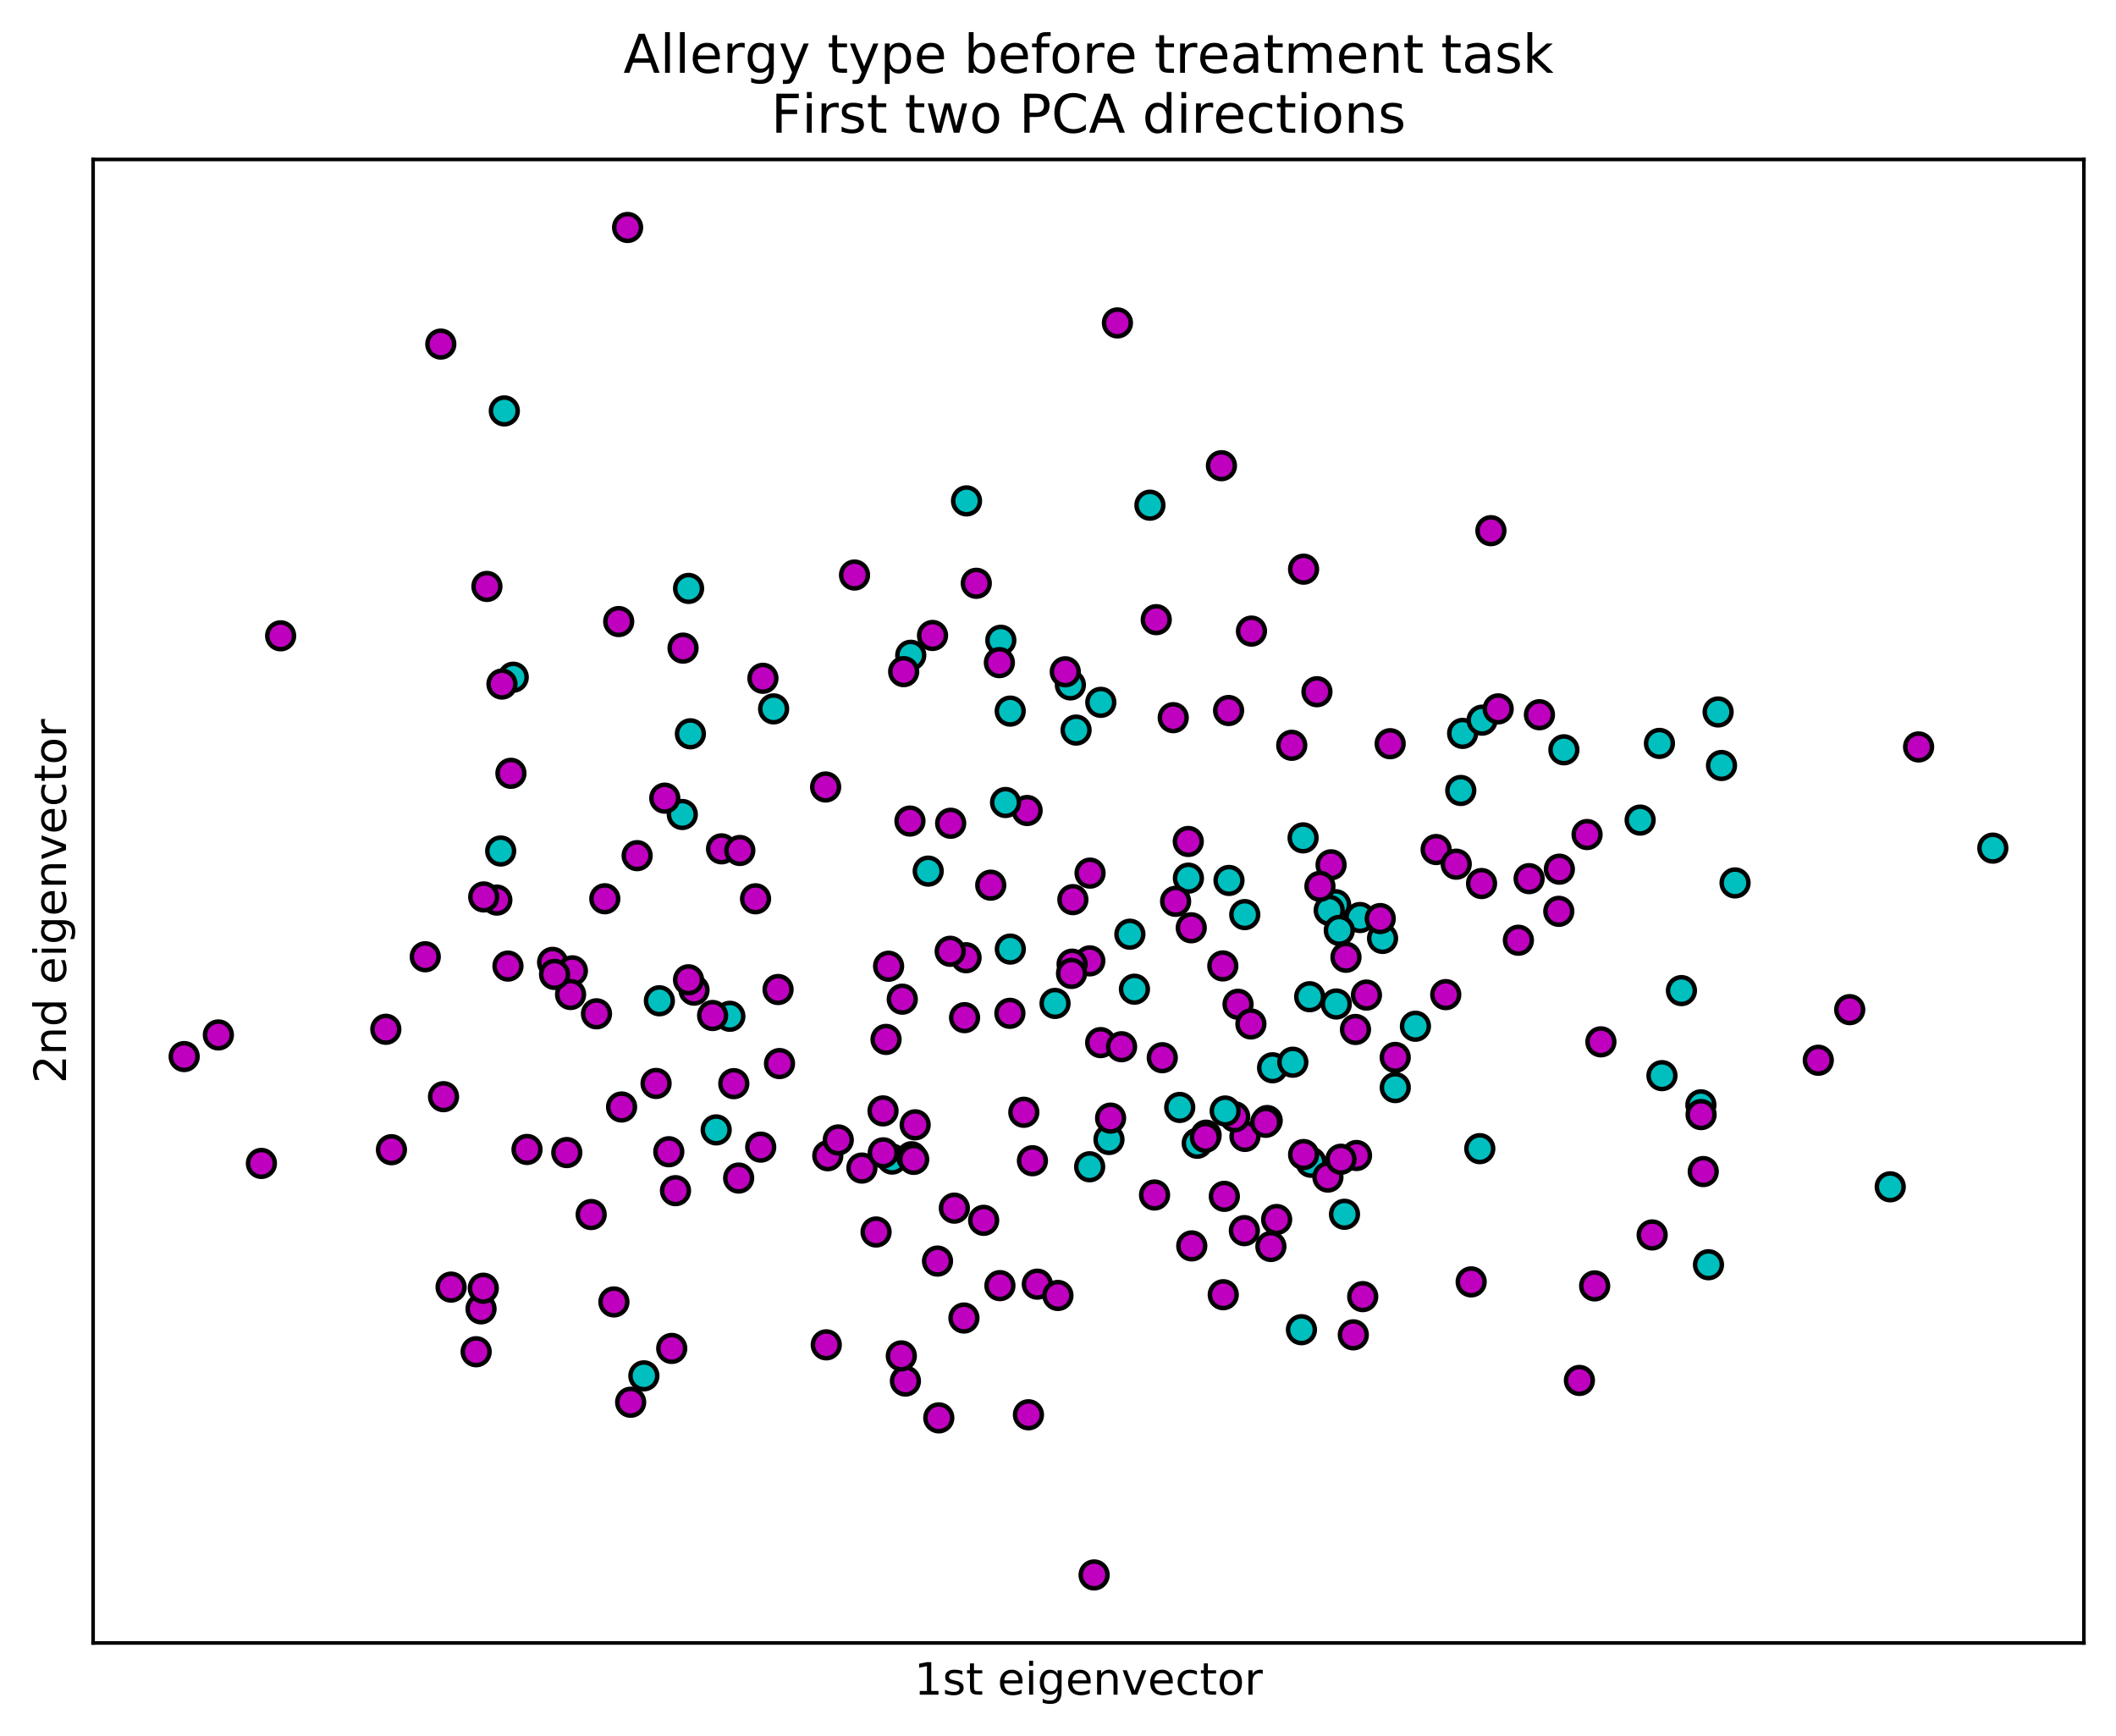 <?xml version="1.0" encoding="utf-8" standalone="no"?>
<!DOCTYPE svg PUBLIC "-//W3C//DTD SVG 1.1//EN"
  "http://www.w3.org/Graphics/SVG/1.1/DTD/svg11.dtd">
<!-- Created with matplotlib (https://matplotlib.org/) -->
<svg height="389.274pt" version="1.1" viewBox="0 0 474.478 389.274" width="474.478pt" xmlns="http://www.w3.org/2000/svg" xmlns:xlink="http://www.w3.org/1999/xlink">
 <defs>
  <style type="text/css">
*{stroke-linecap:butt;stroke-linejoin:round;}
  </style>
 </defs>
 <g id="figure_1">
  <g id="patch_1">
   <path d="M 0 389.274 
L 474.478 389.274 
L 474.478 0 
L 0 0 
z
" style="fill:#ffffff;"/>
  </g>
  <g id="axes_1">
   <g id="patch_2">
    <path d="M 20.878 368.396 
L 467.278 368.396 
L 467.278 35.755 
L 20.878 35.755 
z
" style="fill:#ffffff;"/>
   </g>
   <g id="PathCollection_1">
    <defs>
     <path d="M 0 3 
C 0.796 3 1.559 2.684 2.121 2.121 
C 2.684 1.559 3 0.796 3 0 
C 3 -0.796 2.684 -1.559 2.121 -2.121 
C 1.559 -2.684 0.796 -3 0 -3 
C -0.796 -3 -1.559 -2.684 -2.121 -2.121 
C -2.684 -1.559 -3 -0.796 -3 0 
C -3 0.796 -2.684 1.559 -2.121 2.121 
C -1.559 2.684 -0.796 3 0 3 
z
" id="C0_0_ed8b6f068f"/>
    </defs>
    <g clip-path="url(#p1758e9deb2)">
     <use style="fill:#bf00bf;stroke:#000000;" x="218.917" xlink:href="#C0_0_ed8b6f068f" y="130.793"/>
    </g>
    <g clip-path="url(#p1758e9deb2)">
     <use style="fill:#bf00bf;stroke:#000000;" x="298.471" xlink:href="#C0_0_ed8b6f068f" y="193.916"/>
    </g>
    <g clip-path="url(#p1758e9deb2)">
     <use style="fill:#bf00bf;stroke:#000000;" x="165.63" xlink:href="#C0_0_ed8b6f068f" y="264.153"/>
    </g>
    <g clip-path="url(#p1758e9deb2)">
     <use style="fill:#bf00bf;stroke:#000000;" x="230.315" xlink:href="#C0_0_ed8b6f068f" y="181.737"/>
    </g>
    <g clip-path="url(#p1758e9deb2)">
     <use style="fill:#bf00bf;stroke:#000000;" x="322.03" xlink:href="#C0_0_ed8b6f068f" y="190.488"/>
    </g>
    <g clip-path="url(#p1758e9deb2)">
     <use style="fill:#bf00bf;stroke:#000000;" x="260.621" xlink:href="#C0_0_ed8b6f068f" y="237.168"/>
    </g>
    <g clip-path="url(#p1758e9deb2)">
     <use style="fill:#bf00bf;stroke:#000000;" x="326.537" xlink:href="#C0_0_ed8b6f068f" y="193.776"/>
    </g>
    <g clip-path="url(#p1758e9deb2)">
     <use style="fill:#bf00bf;stroke:#000000;" x="193.267" xlink:href="#C0_0_ed8b6f068f" y="261.916"/>
    </g>
    <g clip-path="url(#p1758e9deb2)">
     <use style="fill:#bf00bf;stroke:#000000;" x="345.193" xlink:href="#C0_0_ed8b6f068f" y="160.263"/>
    </g>
    <g clip-path="url(#p1758e9deb2)">
     <use style="fill:#bf00bf;stroke:#000000;" x="280.621" xlink:href="#C0_0_ed8b6f068f" y="141.511"/>
    </g>
    <g clip-path="url(#p1758e9deb2)">
     <use style="fill:#bf00bf;stroke:#000000;" x="277.609" xlink:href="#C0_0_ed8b6f068f" y="225.191"/>
    </g>
    <g clip-path="url(#p1758e9deb2)">
     <use style="fill:#00bfbf;stroke:#000000;" x="253.357" xlink:href="#C0_0_ed8b6f068f" y="209.479"/>
    </g>
    <g clip-path="url(#p1758e9deb2)">
     <use style="fill:#00bfbf;stroke:#000000;" x="147.856" xlink:href="#C0_0_ed8b6f068f" y="224.404"/>
    </g>
    <g clip-path="url(#p1758e9deb2)">
     <use style="fill:#00bfbf;stroke:#000000;" x="173.47" xlink:href="#C0_0_ed8b6f068f" y="158.953"/>
    </g>
    <g clip-path="url(#p1758e9deb2)">
     <use style="fill:#00bfbf;stroke:#000000;" x="264.534" xlink:href="#C0_0_ed8b6f068f" y="248.319"/>
    </g>
    <g clip-path="url(#p1758e9deb2)">
     <use style="fill:#00bfbf;stroke:#000000;" x="208.136" xlink:href="#C0_0_ed8b6f068f" y="195.331"/>
    </g>
    <g clip-path="url(#p1758e9deb2)">
     <use style="fill:#00bfbf;stroke:#000000;" x="350.676" xlink:href="#C0_0_ed8b6f068f" y="168.129"/>
    </g>
    <g clip-path="url(#p1758e9deb2)">
     <use style="fill:#00bfbf;stroke:#000000;" x="279.116" xlink:href="#C0_0_ed8b6f068f" y="205.08"/>
    </g>
    <g clip-path="url(#p1758e9deb2)">
     <use style="fill:#00bfbf;stroke:#000000;" x="236.576" xlink:href="#C0_0_ed8b6f068f" y="224.997"/>
    </g>
    <g clip-path="url(#p1758e9deb2)">
     <use style="fill:#00bfbf;stroke:#000000;" x="154.809" xlink:href="#C0_0_ed8b6f068f" y="164.541"/>
    </g>
    <g clip-path="url(#p1758e9deb2)">
     <use style="fill:#00bfbf;stroke:#000000;" x="299.637" xlink:href="#C0_0_ed8b6f068f" y="225.125"/>
    </g>
    <g clip-path="url(#p1758e9deb2)">
     <use style="fill:#00bfbf;stroke:#000000;" x="226.545" xlink:href="#C0_0_ed8b6f068f" y="212.814"/>
    </g>
    <g clip-path="url(#p1758e9deb2)">
     <use style="fill:#00bfbf;stroke:#000000;" x="266.483" xlink:href="#C0_0_ed8b6f068f" y="196.908"/>
    </g>
    <g clip-path="url(#p1758e9deb2)">
     <use style="fill:#00bfbf;stroke:#000000;" x="423.854" xlink:href="#C0_0_ed8b6f068f" y="266.118"/>
    </g>
    <g clip-path="url(#p1758e9deb2)">
     <use style="fill:#00bfbf;stroke:#000000;" x="112.27" xlink:href="#C0_0_ed8b6f068f" y="190.82"/>
    </g>
    <g clip-path="url(#p1758e9deb2)">
     <use style="fill:#00bfbf;stroke:#000000;" x="285.357" xlink:href="#C0_0_ed8b6f068f" y="239.424"/>
    </g>
    <g clip-path="url(#p1758e9deb2)">
     <use style="fill:#00bfbf;stroke:#000000;" x="226.524" xlink:href="#C0_0_ed8b6f068f" y="159.451"/>
    </g>
    <g clip-path="url(#p1758e9deb2)">
     <use style="fill:#00bfbf;stroke:#000000;" x="216.728" xlink:href="#C0_0_ed8b6f068f" y="112.316"/>
    </g>
    <g clip-path="url(#p1758e9deb2)">
     <use style="fill:#00bfbf;stroke:#000000;" x="225.482" xlink:href="#C0_0_ed8b6f068f" y="179.944"/>
    </g>
    <g clip-path="url(#p1758e9deb2)">
     <use style="fill:#00bfbf;stroke:#000000;" x="115.085" xlink:href="#C0_0_ed8b6f068f" y="151.852"/>
    </g>
    <g clip-path="url(#p1758e9deb2)">
     <use style="fill:#00bfbf;stroke:#000000;" x="154.401" xlink:href="#C0_0_ed8b6f068f" y="131.941"/>
    </g>
    <g clip-path="url(#p1758e9deb2)">
     <use style="fill:#00bfbf;stroke:#000000;" x="163.657" xlink:href="#C0_0_ed8b6f068f" y="227.881"/>
    </g>
    <g clip-path="url(#p1758e9deb2)">
     <use style="fill:#00bfbf;stroke:#000000;" x="144.376" xlink:href="#C0_0_ed8b6f068f" y="308.504"/>
    </g>
    <g clip-path="url(#p1758e9deb2)">
     <use style="fill:#00bfbf;stroke:#000000;" x="160.594" xlink:href="#C0_0_ed8b6f068f" y="253.355"/>
    </g>
    <g clip-path="url(#p1758e9deb2)">
     <use style="fill:#00bfbf;stroke:#000000;" x="292.199" xlink:href="#C0_0_ed8b6f068f" y="187.876"/>
    </g>
    <g clip-path="url(#p1758e9deb2)">
     <use style="fill:#00bfbf;stroke:#000000;" x="204.224" xlink:href="#C0_0_ed8b6f068f" y="146.929"/>
    </g>
    <g clip-path="url(#p1758e9deb2)">
     <use style="fill:#00bfbf;stroke:#000000;" x="299.494" xlink:href="#C0_0_ed8b6f068f" y="202.856"/>
    </g>
    <g clip-path="url(#p1758e9deb2)">
     <use style="fill:#00bfbf;stroke:#000000;" x="246.837" xlink:href="#C0_0_ed8b6f068f" y="157.487"/>
    </g>
    <g clip-path="url(#p1758e9deb2)">
     <use style="fill:#00bfbf;stroke:#000000;" x="312.866" xlink:href="#C0_0_ed8b6f068f" y="243.868"/>
    </g>
    <g clip-path="url(#p1758e9deb2)">
     <use style="fill:#00bfbf;stroke:#000000;" x="298.05" xlink:href="#C0_0_ed8b6f068f" y="204.125"/>
    </g>
    <g clip-path="url(#p1758e9deb2)">
     <use style="fill:#00bfbf;stroke:#000000;" x="248.668" xlink:href="#C0_0_ed8b6f068f" y="255.509"/>
    </g>
    <g clip-path="url(#p1758e9deb2)">
     <use style="fill:#00bfbf;stroke:#000000;" x="331.817" xlink:href="#C0_0_ed8b6f068f" y="257.562"/>
    </g>
    <g clip-path="url(#p1758e9deb2)">
     <use style="fill:#00bfbf;stroke:#000000;" x="257.852" xlink:href="#C0_0_ed8b6f068f" y="113.28"/>
    </g>
    <g clip-path="url(#p1758e9deb2)">
     <use style="fill:#00bfbf;stroke:#000000;" x="270.45" xlink:href="#C0_0_ed8b6f068f" y="254.541"/>
    </g>
    <g clip-path="url(#p1758e9deb2)">
     <use style="fill:#00bfbf;stroke:#000000;" x="289.897" xlink:href="#C0_0_ed8b6f068f" y="238.181"/>
    </g>
    <g clip-path="url(#p1758e9deb2)">
     <use style="fill:#00bfbf;stroke:#000000;" x="310.017" xlink:href="#C0_0_ed8b6f068f" y="210.424"/>
    </g>
    <g clip-path="url(#p1758e9deb2)">
     <use style="fill:#00bfbf;stroke:#000000;" x="317.387" xlink:href="#C0_0_ed8b6f068f" y="230.113"/>
    </g>
    <g clip-path="url(#p1758e9deb2)">
     <use style="fill:#00bfbf;stroke:#000000;" x="113.085" xlink:href="#C0_0_ed8b6f068f" y="92.142"/>
    </g>
    <g clip-path="url(#p1758e9deb2)">
     <use style="fill:#00bfbf;stroke:#000000;" x="241.292" xlink:href="#C0_0_ed8b6f068f" y="163.702"/>
    </g>
    <g clip-path="url(#p1758e9deb2)">
     <use style="fill:#00bfbf;stroke:#000000;" x="293.675" xlink:href="#C0_0_ed8b6f068f" y="223.496"/>
    </g>
    <g clip-path="url(#p1758e9deb2)">
     <use style="fill:#00bfbf;stroke:#000000;" x="254.379" xlink:href="#C0_0_ed8b6f068f" y="221.809"/>
    </g>
    <g clip-path="url(#p1758e9deb2)">
     <use style="fill:#00bfbf;stroke:#000000;" x="367.775" xlink:href="#C0_0_ed8b6f068f" y="183.888"/>
    </g>
    <g clip-path="url(#p1758e9deb2)">
     <use style="fill:#00bfbf;stroke:#000000;" x="301.48" xlink:href="#C0_0_ed8b6f068f" y="272.276"/>
    </g>
    <g clip-path="url(#p1758e9deb2)">
     <use style="fill:#00bfbf;stroke:#000000;" x="268.457" xlink:href="#C0_0_ed8b6f068f" y="256.351"/>
    </g>
    <g clip-path="url(#p1758e9deb2)">
     <use style="fill:#00bfbf;stroke:#000000;" x="284.149" xlink:href="#C0_0_ed8b6f068f" y="251.257"/>
    </g>
    <g clip-path="url(#p1758e9deb2)">
     <use style="fill:#00bfbf;stroke:#000000;" x="389.058" xlink:href="#C0_0_ed8b6f068f" y="197.977"/>
    </g>
    <g clip-path="url(#p1758e9deb2)">
     <use style="fill:#00bfbf;stroke:#000000;" x="240.019" xlink:href="#C0_0_ed8b6f068f" y="153.579"/>
    </g>
    <g clip-path="url(#p1758e9deb2)">
     <use style="fill:#00bfbf;stroke:#000000;" x="383.098" xlink:href="#C0_0_ed8b6f068f" y="283.591"/>
    </g>
    <g clip-path="url(#p1758e9deb2)">
     <use style="fill:#00bfbf;stroke:#000000;" x="291.827" xlink:href="#C0_0_ed8b6f068f" y="298.159"/>
    </g>
    <g clip-path="url(#p1758e9deb2)">
     <use style="fill:#00bfbf;stroke:#000000;" x="152.996" xlink:href="#C0_0_ed8b6f068f" y="182.632"/>
    </g>
    <g clip-path="url(#p1758e9deb2)">
     <use style="fill:#00bfbf;stroke:#000000;" x="275.582" xlink:href="#C0_0_ed8b6f068f" y="197.422"/>
    </g>
    <g clip-path="url(#p1758e9deb2)">
     <use style="fill:#00bfbf;stroke:#000000;" x="244.337" xlink:href="#C0_0_ed8b6f068f" y="261.624"/>
    </g>
    <g clip-path="url(#p1758e9deb2)">
     <use style="fill:#00bfbf;stroke:#000000;" x="386.02" xlink:href="#C0_0_ed8b6f068f" y="171.646"/>
    </g>
    <g clip-path="url(#p1758e9deb2)">
     <use style="fill:#00bfbf;stroke:#000000;" x="293.975" xlink:href="#C0_0_ed8b6f068f" y="260.612"/>
    </g>
    <g clip-path="url(#p1758e9deb2)">
     <use style="fill:#00bfbf;stroke:#000000;" x="327.973" xlink:href="#C0_0_ed8b6f068f" y="164.446"/>
    </g>
    <g clip-path="url(#p1758e9deb2)">
     <use style="fill:#00bfbf;stroke:#000000;" x="224.417" xlink:href="#C0_0_ed8b6f068f" y="143.568"/>
    </g>
    <g clip-path="url(#p1758e9deb2)">
     <use style="fill:#00bfbf;stroke:#000000;" x="377.032" xlink:href="#C0_0_ed8b6f068f" y="222.122"/>
    </g>
    <g clip-path="url(#p1758e9deb2)">
     <use style="fill:#00bfbf;stroke:#000000;" x="304.959" xlink:href="#C0_0_ed8b6f068f" y="205.735"/>
    </g>
    <g clip-path="url(#p1758e9deb2)">
     <use style="fill:#00bfbf;stroke:#000000;" x="446.86" xlink:href="#C0_0_ed8b6f068f" y="190.174"/>
    </g>
    <g clip-path="url(#p1758e9deb2)">
     <use style="fill:#00bfbf;stroke:#000000;" x="200.034" xlink:href="#C0_0_ed8b6f068f" y="259.9"/>
    </g>
    <g clip-path="url(#p1758e9deb2)">
     <use style="fill:#00bfbf;stroke:#000000;" x="372.667" xlink:href="#C0_0_ed8b6f068f" y="241.192"/>
    </g>
    <g clip-path="url(#p1758e9deb2)">
     <use style="fill:#00bfbf;stroke:#000000;" x="372.102" xlink:href="#C0_0_ed8b6f068f" y="166.695"/>
    </g>
    <g clip-path="url(#p1758e9deb2)">
     <use style="fill:#00bfbf;stroke:#000000;" x="332.339" xlink:href="#C0_0_ed8b6f068f" y="161.48"/>
    </g>
    <g clip-path="url(#p1758e9deb2)">
     <use style="fill:#00bfbf;stroke:#000000;" x="381.397" xlink:href="#C0_0_ed8b6f068f" y="247.738"/>
    </g>
    <g clip-path="url(#p1758e9deb2)">
     <use style="fill:#00bfbf;stroke:#000000;" x="385.261" xlink:href="#C0_0_ed8b6f068f" y="159.643"/>
    </g>
    <g clip-path="url(#p1758e9deb2)">
     <use style="fill:#00bfbf;stroke:#000000;" x="300.311" xlink:href="#C0_0_ed8b6f068f" y="208.624"/>
    </g>
    <g clip-path="url(#p1758e9deb2)">
     <use style="fill:#00bfbf;stroke:#000000;" x="327.553" xlink:href="#C0_0_ed8b6f068f" y="177.249"/>
    </g>
    <g clip-path="url(#p1758e9deb2)">
     <use style="fill:#bf00bf;stroke:#000000;" x="381.439" xlink:href="#C0_0_ed8b6f068f" y="249.923"/>
    </g>
    <g clip-path="url(#p1758e9deb2)">
     <use style="fill:#bf00bf;stroke:#000000;" x="335.941" xlink:href="#C0_0_ed8b6f068f" y="158.951"/>
    </g>
    <g clip-path="url(#p1758e9deb2)">
     <use style="fill:#bf00bf;stroke:#000000;" x="297.761" xlink:href="#C0_0_ed8b6f068f" y="263.932"/>
    </g>
    <g clip-path="url(#p1758e9deb2)">
     <use style="fill:#bf00bf;stroke:#000000;" x="155.625" xlink:href="#C0_0_ed8b6f068f" y="222.019"/>
    </g>
    <g clip-path="url(#p1758e9deb2)">
     <use style="fill:#bf00bf;stroke:#000000;" x="238.871" xlink:href="#C0_0_ed8b6f068f" y="150.633"/>
    </g>
    <g clip-path="url(#p1758e9deb2)">
     <use style="fill:#bf00bf;stroke:#000000;" x="118.174" xlink:href="#C0_0_ed8b6f068f" y="257.742"/>
    </g>
    <g clip-path="url(#p1758e9deb2)">
     <use style="fill:#bf00bf;stroke:#000000;" x="202.322" xlink:href="#C0_0_ed8b6f068f" y="224.043"/>
    </g>
    <g clip-path="url(#p1758e9deb2)">
     <use style="fill:#bf00bf;stroke:#000000;" x="303.944" xlink:href="#C0_0_ed8b6f068f" y="230.837"/>
    </g>
    <g clip-path="url(#p1758e9deb2)">
     <use style="fill:#bf00bf;stroke:#000000;" x="139.378" xlink:href="#C0_0_ed8b6f068f" y="248.221"/>
    </g>
    <g clip-path="url(#p1758e9deb2)">
     <use style="fill:#bf00bf;stroke:#000000;" x="301.813" xlink:href="#C0_0_ed8b6f068f" y="214.646"/>
    </g>
    <g clip-path="url(#p1758e9deb2)">
     <use style="fill:#bf00bf;stroke:#000000;" x="274.535" xlink:href="#C0_0_ed8b6f068f" y="268.255"/>
    </g>
    <g clip-path="url(#p1758e9deb2)">
     <use style="fill:#bf00bf;stroke:#000000;" x="216.624" xlink:href="#C0_0_ed8b6f068f" y="214.752"/>
    </g>
    <g clip-path="url(#p1758e9deb2)">
     <use style="fill:#bf00bf;stroke:#000000;" x="244.37" xlink:href="#C0_0_ed8b6f068f" y="215.456"/>
    </g>
    <g clip-path="url(#p1758e9deb2)">
     <use style="fill:#bf00bf;stroke:#000000;" x="123.914" xlink:href="#C0_0_ed8b6f068f" y="215.791"/>
    </g>
    <g clip-path="url(#p1758e9deb2)">
     <use style="fill:#bf00bf;stroke:#000000;" x="185.619" xlink:href="#C0_0_ed8b6f068f" y="259.15"/>
    </g>
    <g clip-path="url(#p1758e9deb2)">
     <use style="fill:#bf00bf;stroke:#000000;" x="107.865" xlink:href="#C0_0_ed8b6f068f" y="293.485"/>
    </g>
    <g clip-path="url(#p1758e9deb2)">
     <use style="fill:#bf00bf;stroke:#000000;" x="171.073" xlink:href="#C0_0_ed8b6f068f" y="152.095"/>
    </g>
    <g clip-path="url(#p1758e9deb2)">
     <use style="fill:#bf00bf;stroke:#000000;" x="279.16" xlink:href="#C0_0_ed8b6f068f" y="254.819"/>
    </g>
    <g clip-path="url(#p1758e9deb2)">
     <use style="fill:#bf00bf;stroke:#000000;" x="128.349" xlink:href="#C0_0_ed8b6f068f" y="217.69"/>
    </g>
    <g clip-path="url(#p1758e9deb2)">
     <use style="fill:#bf00bf;stroke:#000000;" x="198.049" xlink:href="#C0_0_ed8b6f068f" y="258.5"/>
    </g>
    <g clip-path="url(#p1758e9deb2)">
     <use style="fill:#bf00bf;stroke:#000000;" x="149.967" xlink:href="#C0_0_ed8b6f068f" y="258.254"/>
    </g>
    <g clip-path="url(#p1758e9deb2)">
     <use style="fill:#bf00bf;stroke:#000000;" x="198.005" xlink:href="#C0_0_ed8b6f068f" y="249.098"/>
    </g>
    <g clip-path="url(#p1758e9deb2)">
     <use style="fill:#bf00bf;stroke:#000000;" x="142.869" xlink:href="#C0_0_ed8b6f068f" y="191.864"/>
    </g>
    <g clip-path="url(#p1758e9deb2)">
     <use style="fill:#bf00bf;stroke:#000000;" x="133.751" xlink:href="#C0_0_ed8b6f068f" y="227.328"/>
    </g>
    <g clip-path="url(#p1758e9deb2)">
     <use style="fill:#bf00bf;stroke:#000000;" x="99.453" xlink:href="#C0_0_ed8b6f068f" y="245.907"/>
    </g>
    <g clip-path="url(#p1758e9deb2)">
     <use style="fill:#bf00bf;stroke:#000000;" x="213.063" xlink:href="#C0_0_ed8b6f068f" y="213.305"/>
    </g>
    <g clip-path="url(#p1758e9deb2)">
     <use style="fill:#bf00bf;stroke:#000000;" x="113.903" xlink:href="#C0_0_ed8b6f068f" y="216.627"/>
    </g>
    <g clip-path="url(#p1758e9deb2)">
     <use style="fill:#bf00bf;stroke:#000000;" x="210.221" xlink:href="#C0_0_ed8b6f068f" y="282.773"/>
    </g>
    <g clip-path="url(#p1758e9deb2)">
     <use style="fill:#bf00bf;stroke:#000000;" x="292.306" xlink:href="#C0_0_ed8b6f068f" y="127.626"/>
    </g>
    <g clip-path="url(#p1758e9deb2)">
     <use style="fill:#bf00bf;stroke:#000000;" x="111.406" xlink:href="#C0_0_ed8b6f068f" y="201.826"/>
    </g>
    <g clip-path="url(#p1758e9deb2)">
     <use style="fill:#bf00bf;stroke:#000000;" x="98.843" xlink:href="#C0_0_ed8b6f068f" y="77.154"/>
    </g>
    <g clip-path="url(#p1758e9deb2)">
     <use style="fill:#bf00bf;stroke:#000000;" x="114.566" xlink:href="#C0_0_ed8b6f068f" y="173.4"/>
    </g>
    <g clip-path="url(#p1758e9deb2)">
     <use style="fill:#bf00bf;stroke:#000000;" x="240.4" xlink:href="#C0_0_ed8b6f068f" y="216.187"/>
    </g>
    <g clip-path="url(#p1758e9deb2)">
     <use style="fill:#bf00bf;stroke:#000000;" x="106.77" xlink:href="#C0_0_ed8b6f068f" y="303.101"/>
    </g>
    <g clip-path="url(#p1758e9deb2)">
     <use style="fill:#bf00bf;stroke:#000000;" x="127.941" xlink:href="#C0_0_ed8b6f068f" y="222.995"/>
    </g>
    <g clip-path="url(#p1758e9deb2)">
     <use style="fill:#bf00bf;stroke:#000000;" x="258.887" xlink:href="#C0_0_ed8b6f068f" y="267.952"/>
    </g>
    <g clip-path="url(#p1758e9deb2)">
     <use style="fill:#bf00bf;stroke:#000000;" x="101.148" xlink:href="#C0_0_ed8b6f068f" y="288.606"/>
    </g>
    <g clip-path="url(#p1758e9deb2)">
     <use style="fill:#bf00bf;stroke:#000000;" x="147.113" xlink:href="#C0_0_ed8b6f068f" y="242.941"/>
    </g>
    <g clip-path="url(#p1758e9deb2)">
     <use style="fill:#bf00bf;stroke:#000000;" x="240.576" xlink:href="#C0_0_ed8b6f068f" y="201.722"/>
    </g>
    <g clip-path="url(#p1758e9deb2)">
     <use style="fill:#bf00bf;stroke:#000000;" x="112.554" xlink:href="#C0_0_ed8b6f068f" y="153.385"/>
    </g>
    <g clip-path="url(#p1758e9deb2)">
     <use style="fill:#bf00bf;stroke:#000000;" x="191.612" xlink:href="#C0_0_ed8b6f068f" y="128.936"/>
    </g>
    <g clip-path="url(#p1758e9deb2)">
     <use style="fill:#bf00bf;stroke:#000000;" x="246.807" xlink:href="#C0_0_ed8b6f068f" y="233.782"/>
    </g>
    <g clip-path="url(#p1758e9deb2)">
     <use style="fill:#bf00bf;stroke:#000000;" x="108.471" xlink:href="#C0_0_ed8b6f068f" y="201.12"/>
    </g>
    <g clip-path="url(#p1758e9deb2)">
     <use style="fill:#bf00bf;stroke:#000000;" x="196.445" xlink:href="#C0_0_ed8b6f068f" y="276.25"/>
    </g>
    <g clip-path="url(#p1758e9deb2)">
     <use style="fill:#bf00bf;stroke:#000000;" x="304.177" xlink:href="#C0_0_ed8b6f068f" y="259.1"/>
    </g>
    <g clip-path="url(#p1758e9deb2)">
     <use style="fill:#bf00bf;stroke:#000000;" x="137.662" xlink:href="#C0_0_ed8b6f068f" y="291.933"/>
    </g>
    <g clip-path="url(#p1758e9deb2)">
     <use style="fill:#bf00bf;stroke:#000000;" x="138.735" xlink:href="#C0_0_ed8b6f068f" y="139.37"/>
    </g>
    <g clip-path="url(#p1758e9deb2)">
     <use style="fill:#bf00bf;stroke:#000000;" x="340.473" xlink:href="#C0_0_ed8b6f068f" y="210.829"/>
    </g>
    <g clip-path="url(#p1758e9deb2)">
     <use style="fill:#bf00bf;stroke:#000000;" x="232.601" xlink:href="#C0_0_ed8b6f068f" y="287.946"/>
    </g>
    <g clip-path="url(#p1758e9deb2)">
     <use style="fill:#bf00bf;stroke:#000000;" x="224.092" xlink:href="#C0_0_ed8b6f068f" y="148.583"/>
    </g>
    <g clip-path="url(#p1758e9deb2)">
     <use style="fill:#bf00bf;stroke:#000000;" x="153.162" xlink:href="#C0_0_ed8b6f068f" y="145.329"/>
    </g>
    <g clip-path="url(#p1758e9deb2)">
     <use style="fill:#bf00bf;stroke:#000000;" x="300.685" xlink:href="#C0_0_ed8b6f068f" y="259.937"/>
    </g>
    <g clip-path="url(#p1758e9deb2)">
     <use style="fill:#bf00bf;stroke:#000000;" x="199.253" xlink:href="#C0_0_ed8b6f068f" y="216.659"/>
    </g>
    <g clip-path="url(#p1758e9deb2)">
     <use style="fill:#bf00bf;stroke:#000000;" x="154.39" xlink:href="#C0_0_ed8b6f068f" y="219.698"/>
    </g>
    <g clip-path="url(#p1758e9deb2)">
     <use style="fill:#bf00bf;stroke:#000000;" x="222.158" xlink:href="#C0_0_ed8b6f068f" y="198.483"/>
    </g>
    <g clip-path="url(#p1758e9deb2)">
     <use style="fill:#bf00bf;stroke:#000000;" x="216.149" xlink:href="#C0_0_ed8b6f068f" y="295.54"/>
    </g>
    <g clip-path="url(#p1758e9deb2)">
     <use style="fill:#bf00bf;stroke:#000000;" x="198.681" xlink:href="#C0_0_ed8b6f068f" y="233.067"/>
    </g>
    <g clip-path="url(#p1758e9deb2)">
     <use style="fill:#bf00bf;stroke:#000000;" x="349.66" xlink:href="#C0_0_ed8b6f068f" y="194.893"/>
    </g>
    <g clip-path="url(#p1758e9deb2)">
     <use style="fill:#bf00bf;stroke:#000000;" x="124.351" xlink:href="#C0_0_ed8b6f068f" y="218.497"/>
    </g>
    <g clip-path="url(#p1758e9deb2)">
     <use style="fill:#bf00bf;stroke:#000000;" x="244.428" xlink:href="#C0_0_ed8b6f068f" y="195.778"/>
    </g>
    <g clip-path="url(#p1758e9deb2)">
     <use style="fill:#bf00bf;stroke:#000000;" x="305.568" xlink:href="#C0_0_ed8b6f068f" y="290.74"/>
    </g>
    <g clip-path="url(#p1758e9deb2)">
     <use style="fill:#bf00bf;stroke:#000000;" x="292.314" xlink:href="#C0_0_ed8b6f068f" y="258.882"/>
    </g>
    <g clip-path="url(#p1758e9deb2)">
     <use style="fill:#bf00bf;stroke:#000000;" x="283.825" xlink:href="#C0_0_ed8b6f068f" y="251.653"/>
    </g>
    <g clip-path="url(#p1758e9deb2)">
     <use style="fill:#bf00bf;stroke:#000000;" x="149.065" xlink:href="#C0_0_ed8b6f068f" y="178.968"/>
    </g>
    <g clip-path="url(#p1758e9deb2)">
     <use style="fill:#bf00bf;stroke:#000000;" x="151.466" xlink:href="#C0_0_ed8b6f068f" y="266.983"/>
    </g>
    <g clip-path="url(#p1758e9deb2)">
     <use style="fill:#bf00bf;stroke:#000000;" x="267.235" xlink:href="#C0_0_ed8b6f068f" y="279.369"/>
    </g>
    <g clip-path="url(#p1758e9deb2)">
     <use style="fill:#bf00bf;stroke:#000000;" x="430.214" xlink:href="#C0_0_ed8b6f068f" y="167.486"/>
    </g>
    <g clip-path="url(#p1758e9deb2)">
     <use style="fill:#bf00bf;stroke:#000000;" x="332.214" xlink:href="#C0_0_ed8b6f068f" y="198.112"/>
    </g>
    <g clip-path="url(#p1758e9deb2)">
     <use style="fill:#bf00bf;stroke:#000000;" x="187.967" xlink:href="#C0_0_ed8b6f068f" y="255.608"/>
    </g>
    <g clip-path="url(#p1758e9deb2)">
     <use style="fill:#bf00bf;stroke:#000000;" x="210.507" xlink:href="#C0_0_ed8b6f068f" y="317.925"/>
    </g>
    <g clip-path="url(#p1758e9deb2)">
     <use style="fill:#bf00bf;stroke:#000000;" x="407.723" xlink:href="#C0_0_ed8b6f068f" y="237.738"/>
    </g>
    <g clip-path="url(#p1758e9deb2)">
     <use style="fill:#bf00bf;stroke:#000000;" x="169.418" xlink:href="#C0_0_ed8b6f068f" y="201.535"/>
    </g>
    <g clip-path="url(#p1758e9deb2)">
     <use style="fill:#bf00bf;stroke:#000000;" x="286.267" xlink:href="#C0_0_ed8b6f068f" y="273.452"/>
    </g>
    <g clip-path="url(#p1758e9deb2)">
     <use style="fill:#bf00bf;stroke:#000000;" x="41.296" xlink:href="#C0_0_ed8b6f068f" y="236.913"/>
    </g>
    <g clip-path="url(#p1758e9deb2)">
     <use style="fill:#bf00bf;stroke:#000000;" x="203.025" xlink:href="#C0_0_ed8b6f068f" y="309.671"/>
    </g>
    <g clip-path="url(#p1758e9deb2)">
     <use style="fill:#bf00bf;stroke:#000000;" x="276.863" xlink:href="#C0_0_ed8b6f068f" y="250.417"/>
    </g>
    <g clip-path="url(#p1758e9deb2)">
     <use style="fill:#bf00bf;stroke:#000000;" x="349.531" xlink:href="#C0_0_ed8b6f068f" y="204.348"/>
    </g>
    <g clip-path="url(#p1758e9deb2)">
     <use style="fill:#bf00bf;stroke:#000000;" x="204.043" xlink:href="#C0_0_ed8b6f068f" y="184.108"/>
    </g>
    <g clip-path="url(#p1758e9deb2)">
     <use style="fill:#bf00bf;stroke:#000000;" x="267.12" xlink:href="#C0_0_ed8b6f068f" y="208.038"/>
    </g>
    <g clip-path="url(#p1758e9deb2)">
     <use style="fill:#bf00bf;stroke:#000000;" x="202.105" xlink:href="#C0_0_ed8b6f068f" y="304.032"/>
    </g>
    <g clip-path="url(#p1758e9deb2)">
     <use style="fill:#bf00bf;stroke:#000000;" x="174.467" xlink:href="#C0_0_ed8b6f068f" y="221.879"/>
    </g>
    <g clip-path="url(#p1758e9deb2)">
     <use style="fill:#bf00bf;stroke:#000000;" x="270.295" xlink:href="#C0_0_ed8b6f068f" y="255.03"/>
    </g>
    <g clip-path="url(#p1758e9deb2)">
     <use style="fill:#bf00bf;stroke:#000000;" x="161.796" xlink:href="#C0_0_ed8b6f068f" y="190.334"/>
    </g>
    <g clip-path="url(#p1758e9deb2)">
     <use style="fill:#bf00bf;stroke:#000000;" x="220.57" xlink:href="#C0_0_ed8b6f068f" y="273.635"/>
    </g>
    <g clip-path="url(#p1758e9deb2)">
     <use style="fill:#bf00bf;stroke:#000000;" x="174.79" xlink:href="#C0_0_ed8b6f068f" y="238.484"/>
    </g>
    <g clip-path="url(#p1758e9deb2)">
     <use style="fill:#bf00bf;stroke:#000000;" x="245.336" xlink:href="#C0_0_ed8b6f068f" y="353.144"/>
    </g>
    <g clip-path="url(#p1758e9deb2)">
     <use style="fill:#bf00bf;stroke:#000000;" x="95.357" xlink:href="#C0_0_ed8b6f068f" y="214.533"/>
    </g>
    <g clip-path="url(#p1758e9deb2)">
     <use style="fill:#bf00bf;stroke:#000000;" x="303.457" xlink:href="#C0_0_ed8b6f068f" y="299.311"/>
    </g>
    <g clip-path="url(#p1758e9deb2)">
     <use style="fill:#bf00bf;stroke:#000000;" x="165.891" xlink:href="#C0_0_ed8b6f068f" y="190.703"/>
    </g>
    <g clip-path="url(#p1758e9deb2)">
     <use style="fill:#bf00bf;stroke:#000000;" x="229.577" xlink:href="#C0_0_ed8b6f068f" y="249.404"/>
    </g>
    <g clip-path="url(#p1758e9deb2)">
     <use style="fill:#bf00bf;stroke:#000000;" x="150.624" xlink:href="#C0_0_ed8b6f068f" y="302.354"/>
    </g>
    <g clip-path="url(#p1758e9deb2)">
     <use style="fill:#bf00bf;stroke:#000000;" x="108.372" xlink:href="#C0_0_ed8b6f068f" y="288.857"/>
    </g>
    <g clip-path="url(#p1758e9deb2)">
     <use style="fill:#bf00bf;stroke:#000000;" x="48.967" xlink:href="#C0_0_ed8b6f068f" y="232.062"/>
    </g>
    <g clip-path="url(#p1758e9deb2)">
     <use style="fill:#bf00bf;stroke:#000000;" x="205.211" xlink:href="#C0_0_ed8b6f068f" y="252.219"/>
    </g>
    <g clip-path="url(#p1758e9deb2)">
     <use style="fill:#bf00bf;stroke:#000000;" x="58.616" xlink:href="#C0_0_ed8b6f068f" y="260.875"/>
    </g>
    <g clip-path="url(#p1758e9deb2)">
     <use style="fill:#bf00bf;stroke:#000000;" x="251.495" xlink:href="#C0_0_ed8b6f068f" y="234.706"/>
    </g>
    <g clip-path="url(#p1758e9deb2)">
     <use style="fill:#bf00bf;stroke:#000000;" x="164.543" xlink:href="#C0_0_ed8b6f068f" y="242.985"/>
    </g>
    <g clip-path="url(#p1758e9deb2)">
     <use style="fill:#bf00bf;stroke:#000000;" x="240.275" xlink:href="#C0_0_ed8b6f068f" y="218.271"/>
    </g>
    <g clip-path="url(#p1758e9deb2)">
     <use style="fill:#bf00bf;stroke:#000000;" x="62.928" xlink:href="#C0_0_ed8b6f068f" y="142.57"/>
    </g>
    <g clip-path="url(#p1758e9deb2)">
     <use style="fill:#bf00bf;stroke:#000000;" x="309.498" xlink:href="#C0_0_ed8b6f068f" y="205.969"/>
    </g>
    <g clip-path="url(#p1758e9deb2)">
     <use style="fill:#bf00bf;stroke:#000000;" x="135.617" xlink:href="#C0_0_ed8b6f068f" y="201.528"/>
    </g>
    <g clip-path="url(#p1758e9deb2)">
     <use style="fill:#bf00bf;stroke:#000000;" x="284.978" xlink:href="#C0_0_ed8b6f068f" y="279.498"/>
    </g>
    <g clip-path="url(#p1758e9deb2)">
     <use style="fill:#bf00bf;stroke:#000000;" x="370.471" xlink:href="#C0_0_ed8b6f068f" y="276.91"/>
    </g>
    <g clip-path="url(#p1758e9deb2)">
     <use style="fill:#bf00bf;stroke:#000000;" x="312.855" xlink:href="#C0_0_ed8b6f068f" y="237.102"/>
    </g>
    <g clip-path="url(#p1758e9deb2)">
     <use style="fill:#bf00bf;stroke:#000000;" x="280.495" xlink:href="#C0_0_ed8b6f068f" y="229.601"/>
    </g>
    <g clip-path="url(#p1758e9deb2)">
     <use style="fill:#bf00bf;stroke:#000000;" x="274.294" xlink:href="#C0_0_ed8b6f068f" y="290.315"/>
    </g>
    <g clip-path="url(#p1758e9deb2)">
     <use style="fill:#bf00bf;stroke:#000000;" x="334.313" xlink:href="#C0_0_ed8b6f068f" y="118.992"/>
    </g>
    <g clip-path="url(#p1758e9deb2)">
     <use style="fill:#bf00bf;stroke:#000000;" x="185.277" xlink:href="#C0_0_ed8b6f068f" y="301.553"/>
    </g>
    <g clip-path="url(#p1758e9deb2)">
     <use style="fill:#bf00bf;stroke:#000000;" x="204.405" xlink:href="#C0_0_ed8b6f068f" y="259.375"/>
    </g>
    <g clip-path="url(#p1758e9deb2)">
     <use style="fill:#bf00bf;stroke:#000000;" x="273.887" xlink:href="#C0_0_ed8b6f068f" y="104.425"/>
    </g>
    <g clip-path="url(#p1758e9deb2)">
     <use style="fill:#bf00bf;stroke:#000000;" x="357.576" xlink:href="#C0_0_ed8b6f068f" y="288.336"/>
    </g>
    <g clip-path="url(#p1758e9deb2)">
     <use style="fill:#00bfbf;stroke:#000000;" x="274.726" xlink:href="#C0_0_ed8b6f068f" y="249.121"/>
    </g>
    <g clip-path="url(#p1758e9deb2)">
     <use style="fill:#bf00bf;stroke:#000000;" x="141.413" xlink:href="#C0_0_ed8b6f068f" y="314.424"/>
    </g>
    <g clip-path="url(#p1758e9deb2)">
     <use style="fill:#bf00bf;stroke:#000000;" x="329.887" xlink:href="#C0_0_ed8b6f068f" y="287.439"/>
    </g>
    <g clip-path="url(#p1758e9deb2)">
     <use style="fill:#bf00bf;stroke:#000000;" x="414.771" xlink:href="#C0_0_ed8b6f068f" y="226.392"/>
    </g>
    <g clip-path="url(#p1758e9deb2)">
     <use style="fill:#bf00bf;stroke:#000000;" x="231.508" xlink:href="#C0_0_ed8b6f068f" y="260.268"/>
    </g>
    <g clip-path="url(#p1758e9deb2)">
     <use style="fill:#bf00bf;stroke:#000000;" x="230.611" xlink:href="#C0_0_ed8b6f068f" y="317.237"/>
    </g>
    <g clip-path="url(#p1758e9deb2)">
     <use style="fill:#bf00bf;stroke:#000000;" x="237.227" xlink:href="#C0_0_ed8b6f068f" y="290.482"/>
    </g>
    <g clip-path="url(#p1758e9deb2)">
     <use style="fill:#bf00bf;stroke:#000000;" x="86.515" xlink:href="#C0_0_ed8b6f068f" y="230.795"/>
    </g>
    <g clip-path="url(#p1758e9deb2)">
     <use style="fill:#bf00bf;stroke:#000000;" x="250.564" xlink:href="#C0_0_ed8b6f068f" y="72.411"/>
    </g>
    <g clip-path="url(#p1758e9deb2)">
     <use style="fill:#bf00bf;stroke:#000000;" x="140.727" xlink:href="#C0_0_ed8b6f068f" y="51.007"/>
    </g>
    <g clip-path="url(#p1758e9deb2)">
     <use style="fill:#bf00bf;stroke:#000000;" x="355.874" xlink:href="#C0_0_ed8b6f068f" y="187.128"/>
    </g>
    <g clip-path="url(#p1758e9deb2)">
     <use style="fill:#bf00bf;stroke:#000000;" x="354.156" xlink:href="#C0_0_ed8b6f068f" y="309.535"/>
    </g>
    <g clip-path="url(#p1758e9deb2)">
     <use style="fill:#bf00bf;stroke:#000000;" x="324.185" xlink:href="#C0_0_ed8b6f068f" y="223.025"/>
    </g>
    <g clip-path="url(#p1758e9deb2)">
     <use style="fill:#bf00bf;stroke:#000000;" x="274.196" xlink:href="#C0_0_ed8b6f068f" y="216.593"/>
    </g>
    <g clip-path="url(#p1758e9deb2)">
     <use style="fill:#bf00bf;stroke:#000000;" x="224.216" xlink:href="#C0_0_ed8b6f068f" y="288.275"/>
    </g>
    <g clip-path="url(#p1758e9deb2)">
     <use style="fill:#bf00bf;stroke:#000000;" x="289.653" xlink:href="#C0_0_ed8b6f068f" y="167.117"/>
    </g>
    <g clip-path="url(#p1758e9deb2)">
     <use style="fill:#bf00bf;stroke:#000000;" x="127.091" xlink:href="#C0_0_ed8b6f068f" y="258.438"/>
    </g>
    <g clip-path="url(#p1758e9deb2)">
     <use style="fill:#bf00bf;stroke:#000000;" x="249.032" xlink:href="#C0_0_ed8b6f068f" y="250.714"/>
    </g>
    <g clip-path="url(#p1758e9deb2)">
     <use style="fill:#bf00bf;stroke:#000000;" x="266.45" xlink:href="#C0_0_ed8b6f068f" y="188.682"/>
    </g>
    <g clip-path="url(#p1758e9deb2)">
     <use style="fill:#bf00bf;stroke:#000000;" x="159.794" xlink:href="#C0_0_ed8b6f068f" y="227.707"/>
    </g>
    <g clip-path="url(#p1758e9deb2)">
     <use style="fill:#bf00bf;stroke:#000000;" x="263.08" xlink:href="#C0_0_ed8b6f068f" y="160.923"/>
    </g>
    <g clip-path="url(#p1758e9deb2)">
     <use style="fill:#bf00bf;stroke:#000000;" x="170.577" xlink:href="#C0_0_ed8b6f068f" y="257.221"/>
    </g>
    <g clip-path="url(#p1758e9deb2)">
     <use style="fill:#bf00bf;stroke:#000000;" x="216.289" xlink:href="#C0_0_ed8b6f068f" y="228.188"/>
    </g>
    <g clip-path="url(#p1758e9deb2)">
     <use style="fill:#bf00bf;stroke:#000000;" x="295.974" xlink:href="#C0_0_ed8b6f068f" y="198.739"/>
    </g>
    <g clip-path="url(#p1758e9deb2)">
     <use style="fill:#bf00bf;stroke:#000000;" x="109.184" xlink:href="#C0_0_ed8b6f068f" y="131.496"/>
    </g>
    <g clip-path="url(#p1758e9deb2)">
     <use style="fill:#bf00bf;stroke:#000000;" x="213.17" xlink:href="#C0_0_ed8b6f068f" y="184.599"/>
    </g>
    <g clip-path="url(#p1758e9deb2)">
     <use style="fill:#bf00bf;stroke:#000000;" x="204.88" xlink:href="#C0_0_ed8b6f068f" y="259.965"/>
    </g>
    <g clip-path="url(#p1758e9deb2)">
     <use style="fill:#bf00bf;stroke:#000000;" x="213.997" xlink:href="#C0_0_ed8b6f068f" y="270.901"/>
    </g>
    <g clip-path="url(#p1758e9deb2)">
     <use style="fill:#bf00bf;stroke:#000000;" x="275.49" xlink:href="#C0_0_ed8b6f068f" y="159.32"/>
    </g>
    <g clip-path="url(#p1758e9deb2)">
     <use style="fill:#bf00bf;stroke:#000000;" x="202.632" xlink:href="#C0_0_ed8b6f068f" y="150.601"/>
    </g>
    <g clip-path="url(#p1758e9deb2)">
     <use style="fill:#bf00bf;stroke:#000000;" x="87.772" xlink:href="#C0_0_ed8b6f068f" y="257.797"/>
    </g>
    <g clip-path="url(#p1758e9deb2)">
     <use style="fill:#bf00bf;stroke:#000000;" x="311.724" xlink:href="#C0_0_ed8b6f068f" y="166.762"/>
    </g>
    <g clip-path="url(#p1758e9deb2)">
     <use style="fill:#bf00bf;stroke:#000000;" x="259.269" xlink:href="#C0_0_ed8b6f068f" y="138.945"/>
    </g>
    <g clip-path="url(#p1758e9deb2)">
     <use style="fill:#bf00bf;stroke:#000000;" x="295.304" xlink:href="#C0_0_ed8b6f068f" y="155.102"/>
    </g>
    <g clip-path="url(#p1758e9deb2)">
     <use style="fill:#bf00bf;stroke:#000000;" x="279.028" xlink:href="#C0_0_ed8b6f068f" y="275.946"/>
    </g>
    <g clip-path="url(#p1758e9deb2)">
     <use style="fill:#bf00bf;stroke:#000000;" x="226.452" xlink:href="#C0_0_ed8b6f068f" y="227.217"/>
    </g>
    <g clip-path="url(#p1758e9deb2)">
     <use style="fill:#bf00bf;stroke:#000000;" x="263.61" xlink:href="#C0_0_ed8b6f068f" y="202.1"/>
    </g>
    <g clip-path="url(#p1758e9deb2)">
     <use style="fill:#bf00bf;stroke:#000000;" x="381.929" xlink:href="#C0_0_ed8b6f068f" y="262.699"/>
    </g>
    <g clip-path="url(#p1758e9deb2)">
     <use style="fill:#bf00bf;stroke:#000000;" x="358.974" xlink:href="#C0_0_ed8b6f068f" y="233.611"/>
    </g>
    <g clip-path="url(#p1758e9deb2)">
     <use style="fill:#bf00bf;stroke:#000000;" x="209.105" xlink:href="#C0_0_ed8b6f068f" y="142.49"/>
    </g>
    <g clip-path="url(#p1758e9deb2)">
     <use style="fill:#bf00bf;stroke:#000000;" x="132.563" xlink:href="#C0_0_ed8b6f068f" y="272.337"/>
    </g>
    <g clip-path="url(#p1758e9deb2)">
     <use style="fill:#bf00bf;stroke:#000000;" x="185.134" xlink:href="#C0_0_ed8b6f068f" y="176.467"/>
    </g>
    <g clip-path="url(#p1758e9deb2)">
     <use style="fill:#bf00bf;stroke:#000000;" x="306.402" xlink:href="#C0_0_ed8b6f068f" y="223.122"/>
    </g>
    <g clip-path="url(#p1758e9deb2)">
     <use style="fill:#bf00bf;stroke:#000000;" x="342.88" xlink:href="#C0_0_ed8b6f068f" y="197.017"/>
    </g>
   </g>
   <g id="matplotlib.axis_1">
    <g id="text_1">
     <!-- 1st eigenvector -->
     <defs>
      <path d="M 12.406 8.297 
L 28.516 8.297 
L 28.516 63.922 
L 10.984 60.406 
L 10.984 69.391 
L 28.422 72.906 
L 38.281 72.906 
L 38.281 8.297 
L 54.391 8.297 
L 54.391 0 
L 12.406 0 
z
" id="DejaVuSans-49"/>
      <path d="M 44.281 53.078 
L 44.281 44.578 
Q 40.484 46.531 36.375 47.5 
Q 32.281 48.484 27.875 48.484 
Q 21.188 48.484 17.844 46.438 
Q 14.5 44.391 14.5 40.281 
Q 14.5 37.156 16.891 35.375 
Q 19.281 33.594 26.516 31.984 
L 29.594 31.297 
Q 39.156 29.25 43.188 25.516 
Q 47.219 21.781 47.219 15.094 
Q 47.219 7.469 41.188 3.016 
Q 35.156 -1.422 24.609 -1.422 
Q 20.219 -1.422 15.453 -0.562 
Q 10.688 0.297 5.422 2 
L 5.422 11.281 
Q 10.406 8.688 15.234 7.391 
Q 20.062 6.109 24.812 6.109 
Q 31.156 6.109 34.562 8.281 
Q 37.984 10.453 37.984 14.406 
Q 37.984 18.062 35.516 20.016 
Q 33.062 21.969 24.703 23.781 
L 21.578 24.516 
Q 13.234 26.266 9.516 29.906 
Q 5.812 33.547 5.812 39.891 
Q 5.812 47.609 11.281 51.797 
Q 16.75 56 26.812 56 
Q 31.781 56 36.172 55.266 
Q 40.578 54.547 44.281 53.078 
z
" id="DejaVuSans-115"/>
      <path d="M 18.312 70.219 
L 18.312 54.688 
L 36.812 54.688 
L 36.812 47.703 
L 18.312 47.703 
L 18.312 18.016 
Q 18.312 11.328 20.141 9.422 
Q 21.969 7.516 27.594 7.516 
L 36.812 7.516 
L 36.812 0 
L 27.594 0 
Q 17.188 0 13.234 3.875 
Q 9.281 7.766 9.281 18.016 
L 9.281 47.703 
L 2.688 47.703 
L 2.688 54.688 
L 9.281 54.688 
L 9.281 70.219 
z
" id="DejaVuSans-116"/>
      <path id="DejaVuSans-32"/>
      <path d="M 56.203 29.594 
L 56.203 25.203 
L 14.891 25.203 
Q 15.484 15.922 20.484 11.062 
Q 25.484 6.203 34.422 6.203 
Q 39.594 6.203 44.453 7.469 
Q 49.312 8.734 54.109 11.281 
L 54.109 2.781 
Q 49.266 0.734 44.188 -0.344 
Q 39.109 -1.422 33.891 -1.422 
Q 20.797 -1.422 13.156 6.188 
Q 5.516 13.812 5.516 26.812 
Q 5.516 40.234 12.766 48.109 
Q 20.016 56 32.328 56 
Q 43.359 56 49.781 48.891 
Q 56.203 41.797 56.203 29.594 
z
M 47.219 32.234 
Q 47.125 39.594 43.094 43.984 
Q 39.062 48.391 32.422 48.391 
Q 24.906 48.391 20.391 44.141 
Q 15.875 39.891 15.188 32.172 
z
" id="DejaVuSans-101"/>
      <path d="M 9.422 54.688 
L 18.406 54.688 
L 18.406 0 
L 9.422 0 
z
M 9.422 75.984 
L 18.406 75.984 
L 18.406 64.594 
L 9.422 64.594 
z
" id="DejaVuSans-105"/>
      <path d="M 45.406 27.984 
Q 45.406 37.75 41.375 43.109 
Q 37.359 48.484 30.078 48.484 
Q 22.859 48.484 18.828 43.109 
Q 14.797 37.75 14.797 27.984 
Q 14.797 18.266 18.828 12.891 
Q 22.859 7.516 30.078 7.516 
Q 37.359 7.516 41.375 12.891 
Q 45.406 18.266 45.406 27.984 
z
M 54.391 6.781 
Q 54.391 -7.172 48.188 -13.984 
Q 42 -20.797 29.203 -20.797 
Q 24.469 -20.797 20.266 -20.094 
Q 16.062 -19.391 12.109 -17.922 
L 12.109 -9.188 
Q 16.062 -11.328 19.922 -12.344 
Q 23.781 -13.375 27.781 -13.375 
Q 36.625 -13.375 41.016 -8.766 
Q 45.406 -4.156 45.406 5.172 
L 45.406 9.625 
Q 42.625 4.781 38.281 2.391 
Q 33.938 0 27.875 0 
Q 17.828 0 11.672 7.656 
Q 5.516 15.328 5.516 27.984 
Q 5.516 40.672 11.672 48.328 
Q 17.828 56 27.875 56 
Q 33.938 56 38.281 53.609 
Q 42.625 51.219 45.406 46.391 
L 45.406 54.688 
L 54.391 54.688 
z
" id="DejaVuSans-103"/>
      <path d="M 54.891 33.016 
L 54.891 0 
L 45.906 0 
L 45.906 32.719 
Q 45.906 40.484 42.875 44.328 
Q 39.844 48.188 33.797 48.188 
Q 26.516 48.188 22.312 43.547 
Q 18.109 38.922 18.109 30.906 
L 18.109 0 
L 9.078 0 
L 9.078 54.688 
L 18.109 54.688 
L 18.109 46.188 
Q 21.344 51.125 25.703 53.562 
Q 30.078 56 35.797 56 
Q 45.219 56 50.047 50.172 
Q 54.891 44.344 54.891 33.016 
z
" id="DejaVuSans-110"/>
      <path d="M 2.984 54.688 
L 12.5 54.688 
L 29.594 8.797 
L 46.688 54.688 
L 56.203 54.688 
L 35.688 0 
L 23.484 0 
z
" id="DejaVuSans-118"/>
      <path d="M 48.781 52.594 
L 48.781 44.188 
Q 44.969 46.297 41.141 47.344 
Q 37.312 48.391 33.406 48.391 
Q 24.656 48.391 19.812 42.844 
Q 14.984 37.312 14.984 27.297 
Q 14.984 17.281 19.812 11.734 
Q 24.656 6.203 33.406 6.203 
Q 37.312 6.203 41.141 7.25 
Q 44.969 8.297 48.781 10.406 
L 48.781 2.094 
Q 45.016 0.344 40.984 -0.531 
Q 36.969 -1.422 32.422 -1.422 
Q 20.062 -1.422 12.781 6.344 
Q 5.516 14.109 5.516 27.297 
Q 5.516 40.672 12.859 48.328 
Q 20.219 56 33.016 56 
Q 37.156 56 41.109 55.141 
Q 45.062 54.297 48.781 52.594 
z
" id="DejaVuSans-99"/>
      <path d="M 30.609 48.391 
Q 23.391 48.391 19.188 42.75 
Q 14.984 37.109 14.984 27.297 
Q 14.984 17.484 19.156 11.844 
Q 23.344 6.203 30.609 6.203 
Q 37.797 6.203 41.984 11.859 
Q 46.188 17.531 46.188 27.297 
Q 46.188 37.016 41.984 42.703 
Q 37.797 48.391 30.609 48.391 
z
M 30.609 56 
Q 42.328 56 49.016 48.375 
Q 55.719 40.766 55.719 27.297 
Q 55.719 13.875 49.016 6.219 
Q 42.328 -1.422 30.609 -1.422 
Q 18.844 -1.422 12.172 6.219 
Q 5.516 13.875 5.516 27.297 
Q 5.516 40.766 12.172 48.375 
Q 18.844 56 30.609 56 
z
" id="DejaVuSans-111"/>
      <path d="M 41.109 46.297 
Q 39.594 47.172 37.812 47.578 
Q 36.031 48 33.891 48 
Q 26.266 48 22.188 43.047 
Q 18.109 38.094 18.109 28.812 
L 18.109 0 
L 9.078 0 
L 9.078 54.688 
L 18.109 54.688 
L 18.109 46.188 
Q 20.953 51.172 25.484 53.578 
Q 30.031 56 36.531 56 
Q 37.453 56 38.578 55.875 
Q 39.703 55.766 41.062 55.516 
z
" id="DejaVuSans-114"/>
     </defs>
     <g transform="translate(204.998 379.994)scale(0.1 -0.1)">
      <use xlink:href="#DejaVuSans-49"/>
      <use x="63.623" xlink:href="#DejaVuSans-115"/>
      <use x="115.723" xlink:href="#DejaVuSans-116"/>
      <use x="154.932" xlink:href="#DejaVuSans-32"/>
      <use x="186.719" xlink:href="#DejaVuSans-101"/>
      <use x="248.242" xlink:href="#DejaVuSans-105"/>
      <use x="276.025" xlink:href="#DejaVuSans-103"/>
      <use x="339.502" xlink:href="#DejaVuSans-101"/>
      <use x="401.025" xlink:href="#DejaVuSans-110"/>
      <use x="464.404" xlink:href="#DejaVuSans-118"/>
      <use x="523.584" xlink:href="#DejaVuSans-101"/>
      <use x="585.107" xlink:href="#DejaVuSans-99"/>
      <use x="640.088" xlink:href="#DejaVuSans-116"/>
      <use x="679.297" xlink:href="#DejaVuSans-111"/>
      <use x="740.479" xlink:href="#DejaVuSans-114"/>
     </g>
    </g>
   </g>
   <g id="matplotlib.axis_2">
    <g id="text_2">
     <!-- 2nd eigenvector -->
     <defs>
      <path d="M 19.188 8.297 
L 53.609 8.297 
L 53.609 0 
L 7.328 0 
L 7.328 8.297 
Q 12.938 14.109 22.625 23.891 
Q 32.328 33.688 34.812 36.531 
Q 39.547 41.844 41.422 45.531 
Q 43.312 49.219 43.312 52.781 
Q 43.312 58.594 39.234 62.25 
Q 35.156 65.922 28.609 65.922 
Q 23.969 65.922 18.812 64.312 
Q 13.672 62.703 7.812 59.422 
L 7.812 69.391 
Q 13.766 71.781 18.938 73 
Q 24.125 74.219 28.422 74.219 
Q 39.75 74.219 46.484 68.547 
Q 53.219 62.891 53.219 53.422 
Q 53.219 48.922 51.531 44.891 
Q 49.859 40.875 45.406 35.406 
Q 44.188 33.984 37.641 27.219 
Q 31.109 20.453 19.188 8.297 
z
" id="DejaVuSans-50"/>
      <path d="M 45.406 46.391 
L 45.406 75.984 
L 54.391 75.984 
L 54.391 0 
L 45.406 0 
L 45.406 8.203 
Q 42.578 3.328 38.25 0.953 
Q 33.938 -1.422 27.875 -1.422 
Q 17.969 -1.422 11.734 6.484 
Q 5.516 14.406 5.516 27.297 
Q 5.516 40.188 11.734 48.094 
Q 17.969 56 27.875 56 
Q 33.938 56 38.25 53.625 
Q 42.578 51.266 45.406 46.391 
z
M 14.797 27.297 
Q 14.797 17.391 18.875 11.75 
Q 22.953 6.109 30.078 6.109 
Q 37.203 6.109 41.297 11.75 
Q 45.406 17.391 45.406 27.297 
Q 45.406 37.203 41.297 42.844 
Q 37.203 48.484 30.078 48.484 
Q 22.953 48.484 18.875 42.844 
Q 14.797 37.203 14.797 27.297 
z
" id="DejaVuSans-100"/>
     </defs>
     <g transform="translate(14.798 242.934)rotate(-90)scale(0.1 -0.1)">
      <use xlink:href="#DejaVuSans-50"/>
      <use x="63.623" xlink:href="#DejaVuSans-110"/>
      <use x="127.002" xlink:href="#DejaVuSans-100"/>
      <use x="190.479" xlink:href="#DejaVuSans-32"/>
      <use x="222.266" xlink:href="#DejaVuSans-101"/>
      <use x="283.789" xlink:href="#DejaVuSans-105"/>
      <use x="311.572" xlink:href="#DejaVuSans-103"/>
      <use x="375.049" xlink:href="#DejaVuSans-101"/>
      <use x="436.572" xlink:href="#DejaVuSans-110"/>
      <use x="499.951" xlink:href="#DejaVuSans-118"/>
      <use x="559.131" xlink:href="#DejaVuSans-101"/>
      <use x="620.654" xlink:href="#DejaVuSans-99"/>
      <use x="675.635" xlink:href="#DejaVuSans-116"/>
      <use x="714.844" xlink:href="#DejaVuSans-111"/>
      <use x="776.025" xlink:href="#DejaVuSans-114"/>
     </g>
    </g>
   </g>
   <g id="patch_3">
    <path d="M 20.878 368.396 
L 20.878 35.755 
" style="fill:none;stroke:#000000;stroke-linecap:square;stroke-linejoin:miter;stroke-width:0.8;"/>
   </g>
   <g id="patch_4">
    <path d="M 467.278 368.396 
L 467.278 35.755 
" style="fill:none;stroke:#000000;stroke-linecap:square;stroke-linejoin:miter;stroke-width:0.8;"/>
   </g>
   <g id="patch_5">
    <path d="M 20.878 368.396 
L 467.278 368.396 
" style="fill:none;stroke:#000000;stroke-linecap:square;stroke-linejoin:miter;stroke-width:0.8;"/>
   </g>
   <g id="patch_6">
    <path d="M 20.878 35.755 
L 467.278 35.755 
" style="fill:none;stroke:#000000;stroke-linecap:square;stroke-linejoin:miter;stroke-width:0.8;"/>
   </g>
   <g id="text_3">
    <!-- Allergy type before treatment task -->
    <defs>
     <path d="M 34.188 63.188 
L 20.797 26.906 
L 47.609 26.906 
z
M 28.609 72.906 
L 39.797 72.906 
L 67.578 0 
L 57.328 0 
L 50.688 18.703 
L 17.828 18.703 
L 11.188 0 
L 0.781 0 
z
" id="DejaVuSans-65"/>
     <path d="M 9.422 75.984 
L 18.406 75.984 
L 18.406 0 
L 9.422 0 
z
" id="DejaVuSans-108"/>
     <path d="M 32.172 -5.078 
Q 28.375 -14.844 24.75 -17.812 
Q 21.141 -20.797 15.094 -20.797 
L 7.906 -20.797 
L 7.906 -13.281 
L 13.188 -13.281 
Q 16.891 -13.281 18.938 -11.516 
Q 21 -9.766 23.484 -3.219 
L 25.094 0.875 
L 2.984 54.688 
L 12.5 54.688 
L 29.594 11.922 
L 46.688 54.688 
L 56.203 54.688 
z
" id="DejaVuSans-121"/>
     <path d="M 18.109 8.203 
L 18.109 -20.797 
L 9.078 -20.797 
L 9.078 54.688 
L 18.109 54.688 
L 18.109 46.391 
Q 20.953 51.266 25.266 53.625 
Q 29.594 56 35.594 56 
Q 45.562 56 51.781 48.094 
Q 58.016 40.188 58.016 27.297 
Q 58.016 14.406 51.781 6.484 
Q 45.562 -1.422 35.594 -1.422 
Q 29.594 -1.422 25.266 0.953 
Q 20.953 3.328 18.109 8.203 
z
M 48.688 27.297 
Q 48.688 37.203 44.609 42.844 
Q 40.531 48.484 33.406 48.484 
Q 26.266 48.484 22.188 42.844 
Q 18.109 37.203 18.109 27.297 
Q 18.109 17.391 22.188 11.75 
Q 26.266 6.109 33.406 6.109 
Q 40.531 6.109 44.609 11.75 
Q 48.688 17.391 48.688 27.297 
z
" id="DejaVuSans-112"/>
     <path d="M 48.688 27.297 
Q 48.688 37.203 44.609 42.844 
Q 40.531 48.484 33.406 48.484 
Q 26.266 48.484 22.188 42.844 
Q 18.109 37.203 18.109 27.297 
Q 18.109 17.391 22.188 11.75 
Q 26.266 6.109 33.406 6.109 
Q 40.531 6.109 44.609 11.75 
Q 48.688 17.391 48.688 27.297 
z
M 18.109 46.391 
Q 20.953 51.266 25.266 53.625 
Q 29.594 56 35.594 56 
Q 45.562 56 51.781 48.094 
Q 58.016 40.188 58.016 27.297 
Q 58.016 14.406 51.781 6.484 
Q 45.562 -1.422 35.594 -1.422 
Q 29.594 -1.422 25.266 0.953 
Q 20.953 3.328 18.109 8.203 
L 18.109 0 
L 9.078 0 
L 9.078 75.984 
L 18.109 75.984 
z
" id="DejaVuSans-98"/>
     <path d="M 37.109 75.984 
L 37.109 68.5 
L 28.516 68.5 
Q 23.688 68.5 21.797 66.547 
Q 19.922 64.594 19.922 59.516 
L 19.922 54.688 
L 34.719 54.688 
L 34.719 47.703 
L 19.922 47.703 
L 19.922 0 
L 10.891 0 
L 10.891 47.703 
L 2.297 47.703 
L 2.297 54.688 
L 10.891 54.688 
L 10.891 58.5 
Q 10.891 67.625 15.141 71.797 
Q 19.391 75.984 28.609 75.984 
z
" id="DejaVuSans-102"/>
     <path d="M 34.281 27.484 
Q 23.391 27.484 19.188 25 
Q 14.984 22.516 14.984 16.5 
Q 14.984 11.719 18.141 8.906 
Q 21.297 6.109 26.703 6.109 
Q 34.188 6.109 38.703 11.406 
Q 43.219 16.703 43.219 25.484 
L 43.219 27.484 
z
M 52.203 31.203 
L 52.203 0 
L 43.219 0 
L 43.219 8.297 
Q 40.141 3.328 35.547 0.953 
Q 30.953 -1.422 24.312 -1.422 
Q 15.922 -1.422 10.953 3.297 
Q 6 8.016 6 15.922 
Q 6 25.141 12.172 29.828 
Q 18.359 34.516 30.609 34.516 
L 43.219 34.516 
L 43.219 35.406 
Q 43.219 41.609 39.141 45 
Q 35.062 48.391 27.688 48.391 
Q 23 48.391 18.547 47.266 
Q 14.109 46.141 10.016 43.891 
L 10.016 52.203 
Q 14.938 54.109 19.578 55.047 
Q 24.219 56 28.609 56 
Q 40.484 56 46.344 49.844 
Q 52.203 43.703 52.203 31.203 
z
" id="DejaVuSans-97"/>
     <path d="M 52 44.188 
Q 55.375 50.25 60.062 53.125 
Q 64.75 56 71.094 56 
Q 79.641 56 84.281 50.016 
Q 88.922 44.047 88.922 33.016 
L 88.922 0 
L 79.891 0 
L 79.891 32.719 
Q 79.891 40.578 77.094 44.375 
Q 74.312 48.188 68.609 48.188 
Q 61.625 48.188 57.562 43.547 
Q 53.516 38.922 53.516 30.906 
L 53.516 0 
L 44.484 0 
L 44.484 32.719 
Q 44.484 40.625 41.703 44.406 
Q 38.922 48.188 33.109 48.188 
Q 26.219 48.188 22.156 43.531 
Q 18.109 38.875 18.109 30.906 
L 18.109 0 
L 9.078 0 
L 9.078 54.688 
L 18.109 54.688 
L 18.109 46.188 
Q 21.188 51.219 25.484 53.609 
Q 29.781 56 35.688 56 
Q 41.656 56 45.828 52.969 
Q 50 49.953 52 44.188 
z
" id="DejaVuSans-109"/>
     <path d="M 9.078 75.984 
L 18.109 75.984 
L 18.109 31.109 
L 44.922 54.688 
L 56.391 54.688 
L 27.391 29.109 
L 57.625 0 
L 45.906 0 
L 18.109 26.703 
L 18.109 0 
L 9.078 0 
z
" id="DejaVuSans-107"/>
    </defs>
    <g transform="translate(139.792 16.318)scale(0.12 -0.12)">
     <use xlink:href="#DejaVuSans-65"/>
     <use x="68.408" xlink:href="#DejaVuSans-108"/>
     <use x="96.191" xlink:href="#DejaVuSans-108"/>
     <use x="123.975" xlink:href="#DejaVuSans-101"/>
     <use x="185.498" xlink:href="#DejaVuSans-114"/>
     <use x="226.596" xlink:href="#DejaVuSans-103"/>
     <use x="290.072" xlink:href="#DejaVuSans-121"/>
     <use x="349.252" xlink:href="#DejaVuSans-32"/>
     <use x="381.039" xlink:href="#DejaVuSans-116"/>
     <use x="420.248" xlink:href="#DejaVuSans-121"/>
     <use x="479.428" xlink:href="#DejaVuSans-112"/>
     <use x="542.904" xlink:href="#DejaVuSans-101"/>
     <use x="604.428" xlink:href="#DejaVuSans-32"/>
     <use x="636.215" xlink:href="#DejaVuSans-98"/>
     <use x="699.691" xlink:href="#DejaVuSans-101"/>
     <use x="761.215" xlink:href="#DejaVuSans-102"/>
     <use x="796.42" xlink:href="#DejaVuSans-111"/>
     <use x="857.602" xlink:href="#DejaVuSans-114"/>
     <use x="898.684" xlink:href="#DejaVuSans-101"/>
     <use x="960.207" xlink:href="#DejaVuSans-32"/>
     <use x="991.994" xlink:href="#DejaVuSans-116"/>
     <use x="1031.203" xlink:href="#DejaVuSans-114"/>
     <use x="1072.285" xlink:href="#DejaVuSans-101"/>
     <use x="1133.809" xlink:href="#DejaVuSans-97"/>
     <use x="1195.088" xlink:href="#DejaVuSans-116"/>
     <use x="1234.297" xlink:href="#DejaVuSans-109"/>
     <use x="1331.709" xlink:href="#DejaVuSans-101"/>
     <use x="1393.232" xlink:href="#DejaVuSans-110"/>
     <use x="1456.611" xlink:href="#DejaVuSans-116"/>
     <use x="1495.82" xlink:href="#DejaVuSans-32"/>
     <use x="1527.607" xlink:href="#DejaVuSans-116"/>
     <use x="1566.816" xlink:href="#DejaVuSans-97"/>
     <use x="1628.096" xlink:href="#DejaVuSans-115"/>
     <use x="1680.195" xlink:href="#DejaVuSans-107"/>
    </g>
    <!-- First two PCA directions -->
    <defs>
     <path d="M 9.812 72.906 
L 51.703 72.906 
L 51.703 64.594 
L 19.672 64.594 
L 19.672 43.109 
L 48.578 43.109 
L 48.578 34.812 
L 19.672 34.812 
L 19.672 0 
L 9.812 0 
z
" id="DejaVuSans-70"/>
     <path d="M 4.203 54.688 
L 13.188 54.688 
L 24.422 12.016 
L 35.594 54.688 
L 46.188 54.688 
L 57.422 12.016 
L 68.609 54.688 
L 77.594 54.688 
L 63.281 0 
L 52.688 0 
L 40.922 44.828 
L 29.109 0 
L 18.5 0 
z
" id="DejaVuSans-119"/>
     <path d="M 19.672 64.797 
L 19.672 37.406 
L 32.078 37.406 
Q 38.969 37.406 42.719 40.969 
Q 46.484 44.531 46.484 51.125 
Q 46.484 57.672 42.719 61.234 
Q 38.969 64.797 32.078 64.797 
z
M 9.812 72.906 
L 32.078 72.906 
Q 44.344 72.906 50.609 67.359 
Q 56.891 61.812 56.891 51.125 
Q 56.891 40.328 50.609 34.812 
Q 44.344 29.297 32.078 29.297 
L 19.672 29.297 
L 19.672 0 
L 9.812 0 
z
" id="DejaVuSans-80"/>
     <path d="M 64.406 67.281 
L 64.406 56.891 
Q 59.422 61.531 53.781 63.812 
Q 48.141 66.109 41.797 66.109 
Q 29.297 66.109 22.656 58.469 
Q 16.016 50.828 16.016 36.375 
Q 16.016 21.969 22.656 14.328 
Q 29.297 6.688 41.797 6.688 
Q 48.141 6.688 53.781 8.984 
Q 59.422 11.281 64.406 15.922 
L 64.406 5.609 
Q 59.234 2.094 53.438 0.328 
Q 47.656 -1.422 41.219 -1.422 
Q 24.656 -1.422 15.125 8.703 
Q 5.609 18.844 5.609 36.375 
Q 5.609 53.953 15.125 64.078 
Q 24.656 74.219 41.219 74.219 
Q 47.75 74.219 53.531 72.484 
Q 59.328 70.75 64.406 67.281 
z
" id="DejaVuSans-67"/>
    </defs>
    <g transform="translate(172.91 29.756)scale(0.12 -0.12)">
     <use xlink:href="#DejaVuSans-70"/>
     <use x="57.41" xlink:href="#DejaVuSans-105"/>
     <use x="85.193" xlink:href="#DejaVuSans-114"/>
     <use x="126.307" xlink:href="#DejaVuSans-115"/>
     <use x="178.406" xlink:href="#DejaVuSans-116"/>
     <use x="217.615" xlink:href="#DejaVuSans-32"/>
     <use x="249.402" xlink:href="#DejaVuSans-116"/>
     <use x="288.611" xlink:href="#DejaVuSans-119"/>
     <use x="370.398" xlink:href="#DejaVuSans-111"/>
     <use x="431.58" xlink:href="#DejaVuSans-32"/>
     <use x="463.367" xlink:href="#DejaVuSans-80"/>
     <use x="523.67" xlink:href="#DejaVuSans-67"/>
     <use x="593.494" xlink:href="#DejaVuSans-65"/>
     <use x="661.902" xlink:href="#DejaVuSans-32"/>
     <use x="693.689" xlink:href="#DejaVuSans-100"/>
     <use x="757.166" xlink:href="#DejaVuSans-105"/>
     <use x="784.949" xlink:href="#DejaVuSans-114"/>
     <use x="826.031" xlink:href="#DejaVuSans-101"/>
     <use x="887.555" xlink:href="#DejaVuSans-99"/>
     <use x="942.535" xlink:href="#DejaVuSans-116"/>
     <use x="981.744" xlink:href="#DejaVuSans-105"/>
     <use x="1009.527" xlink:href="#DejaVuSans-111"/>
     <use x="1070.709" xlink:href="#DejaVuSans-110"/>
     <use x="1134.088" xlink:href="#DejaVuSans-115"/>
    </g>
   </g>
  </g>
 </g>
 <defs>
  <clipPath id="p1758e9deb2">
   <rect height="332.64" width="446.4" x="20.878" y="35.755"/>
  </clipPath>
 </defs>
</svg>
